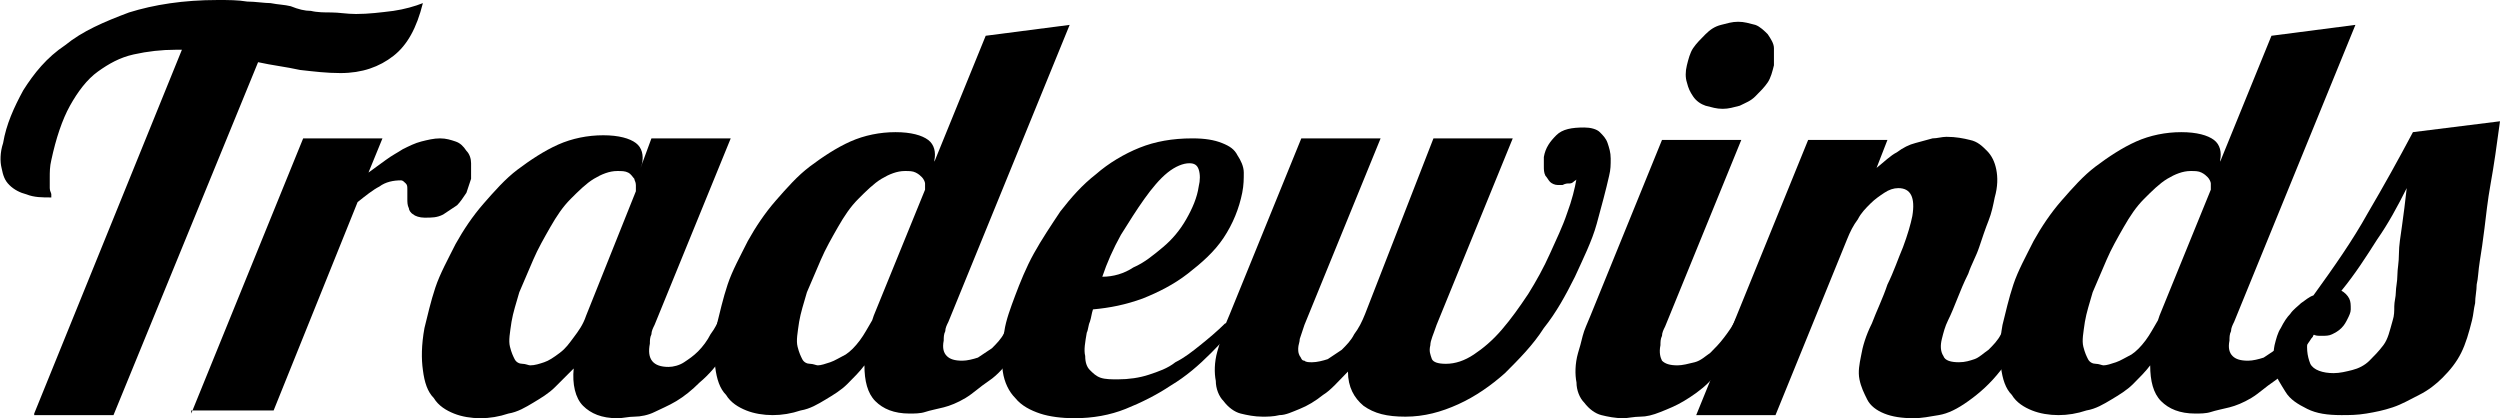 <?xml version="1.0" encoding="utf-8"?>
<!-- Generator: Adobe Illustrator 19.0.0, SVG Export Plug-In . SVG Version: 6.00 Build 0)  -->
<svg version="1.1" id="Layer_1" xmlns="http://www.w3.org/2000/svg" xmlns:xlink="http://www.w3.org/1999/xlink" x="0px" y="0px"
	 viewBox="-252.7 265.6 160.8 26.9" style="enable-background:new -252.7 265.6 160.8 26.9;" xml:space="preserve">
<g id="XMLID_46_">
	<path id="XMLID_66_" d="M-250.5,292.2l9.5-23.4h-0.4c-0.9,0-1.8,0.1-2.7,0.3c-0.9,0.2-1.6,0.6-2.3,1.1s-1.3,1.3-1.8,2.2
		c-0.5,0.9-0.9,2.1-1.2,3.5c-0.1,0.4-0.1,0.8-0.1,1.1c0,0.3,0,0.5,0,0.7s0.1,0.3,0.1,0.4s0,0.2,0,0.2c-0.6,0-1.1,0-1.6-0.2
		c-0.4-0.1-0.8-0.3-1.1-0.6c-0.3-0.3-0.4-0.6-0.5-1.1c-0.1-0.4-0.1-1,0.1-1.6c0.2-1.2,0.7-2.3,1.3-3.4c0.7-1.1,1.5-2.1,2.7-2.9
		c1.1-0.9,2.5-1.5,4.1-2.1c1.6-0.5,3.5-0.8,5.7-0.8c0.7,0,1.3,0,1.9,0.1c0.5,0,1.1,0.1,1.5,0.1c0.5,0.1,0.9,0.1,1.3,0.2
		c0.5,0.2,0.9,0.3,1.3,0.3c0.4,0.1,0.9,0.1,1.3,0.1c0.5,0,1,0.1,1.6,0.1c0.8,0,1.6-0.1,2.4-0.2c0.7-0.1,1.4-0.3,1.9-0.5
		c-0.4,1.6-1,2.7-1.9,3.4c-0.9,0.7-2,1.1-3.4,1.1c-0.9,0-1.7-0.1-2.6-0.2c-0.9-0.2-1.8-0.3-2.7-0.5l-9.3,22.7h-5.1V292.2z"/>
	<path id="XMLID_68_" d="M-240.4,292.2l7.2-17.7h5.1l-0.9,2.2c0.4-0.3,0.7-0.5,1.1-0.8c0.4-0.3,0.8-0.5,1.1-0.7
		c0.4-0.2,0.8-0.4,1.2-0.5c0.4-0.1,0.8-0.2,1.2-0.2c0.4,0,0.7,0.1,1,0.2s0.5,0.3,0.7,0.6c0.2,0.2,0.3,0.5,0.3,0.8s0,0.7,0,1
		c-0.1,0.3-0.2,0.6-0.3,0.9c-0.2,0.3-0.4,0.6-0.6,0.8c-0.3,0.2-0.6,0.4-0.9,0.6c-0.4,0.2-0.7,0.2-1.2,0.2c-0.3,0-0.6-0.1-0.7-0.2
		c-0.2-0.1-0.3-0.3-0.3-0.4c-0.1-0.2-0.1-0.4-0.1-0.6c0-0.2,0-0.4,0-0.6c0-0.2,0-0.3-0.1-0.4c-0.1-0.1-0.2-0.2-0.3-0.2
		c-0.5,0-1,0.1-1.4,0.4c-0.4,0.2-0.9,0.6-1.4,1l-5.4,13.4h-5.3V292.2z"/>
	<path id="XMLID_70_" d="M-204.5,285.9c-0.5,1-1,1.8-1.6,2.5c-0.5,0.7-1,1.3-1.6,1.8c-0.5,0.5-1,0.9-1.5,1.2c-0.5,0.3-1,0.5-1.4,0.7
		c-0.4,0.2-0.9,0.3-1.3,0.3c-0.4,0-0.7,0.1-1.1,0.1c-1,0-1.7-0.3-2.2-0.8s-0.7-1.4-0.6-2.4c-0.4,0.4-0.8,0.8-1.2,1.2
		c-0.4,0.4-0.9,0.7-1.4,1c-0.5,0.3-1,0.6-1.6,0.7c-0.6,0.2-1.2,0.3-1.8,0.3s-1.2-0.1-1.7-0.3s-1-0.5-1.3-1c-0.4-0.4-0.6-1-0.7-1.8
		c-0.1-0.7-0.1-1.6,0.1-2.7c0.2-0.8,0.4-1.7,0.7-2.6c0.3-0.9,0.8-1.8,1.3-2.8c0.5-0.9,1.1-1.8,1.8-2.6s1.4-1.6,2.2-2.2
		c0.8-0.6,1.7-1.2,2.6-1.6c0.9-0.4,1.9-0.6,2.9-0.6s1.7,0.2,2.1,0.5c0.4,0.3,0.5,0.8,0.4,1.3l-0.1,0.3l0.7-1.9h5.1l-4.9,12
		c-0.1,0.2-0.2,0.4-0.2,0.6c-0.1,0.2-0.1,0.4-0.1,0.6c-0.2,1,0.2,1.5,1.2,1.5c0.3,0,0.7-0.1,1-0.3c0.3-0.2,0.6-0.4,0.9-0.7
		s0.6-0.7,0.8-1.1c0.3-0.4,0.5-0.8,0.7-1.3L-204.5,285.9L-204.5,285.9z M-211.8,277.9c0-0.1,0-0.2,0-0.4c0-0.2-0.1-0.3-0.1-0.4
		c-0.1-0.1-0.2-0.3-0.4-0.4c-0.2-0.1-0.4-0.1-0.7-0.1c-0.5,0-1,0.2-1.5,0.5s-1,0.8-1.5,1.3s-0.9,1.1-1.3,1.8
		c-0.4,0.7-0.8,1.4-1.1,2.1c-0.3,0.7-0.6,1.4-0.9,2.1c-0.2,0.7-0.4,1.3-0.5,1.9c-0.1,0.7-0.2,1.2-0.1,1.6c0.1,0.4,0.2,0.6,0.3,0.8
		c0.1,0.2,0.3,0.3,0.5,0.3s0.4,0.1,0.5,0.1c0.3,0,0.6-0.1,0.9-0.2c0.3-0.1,0.6-0.3,1-0.6c0.4-0.3,0.6-0.6,0.9-1
		c0.3-0.4,0.6-0.8,0.8-1.4L-211.8,277.9z"/>
	<path id="XMLID_73_" d="M-185.9,285.9c-0.5,1-1,1.8-1.6,2.5c-0.5,0.7-1,1.3-1.6,1.7s-1,0.8-1.5,1.1c-0.5,0.3-1,0.5-1.4,0.6
		s-0.9,0.2-1.2,0.3s-0.7,0.1-1,0.1c-1,0-1.7-0.3-2.2-0.8s-0.7-1.3-0.7-2.3c-0.3,0.4-0.7,0.8-1.1,1.2c-0.4,0.4-0.9,0.7-1.4,1
		c-0.5,0.3-1,0.6-1.6,0.7c-0.6,0.2-1.2,0.3-1.8,0.3s-1.2-0.1-1.7-0.3c-0.5-0.2-1-0.5-1.3-1c-0.4-0.4-0.6-1-0.7-1.8
		c-0.1-0.7-0.1-1.6,0.1-2.7c0.2-0.8,0.4-1.7,0.7-2.6c0.3-0.9,0.8-1.8,1.3-2.8c0.5-0.9,1.1-1.8,1.8-2.6c0.7-0.8,1.4-1.6,2.2-2.2
		c0.8-0.6,1.7-1.2,2.6-1.6c0.9-0.4,1.9-0.6,2.9-0.6s1.7,0.2,2.1,0.5c0.4,0.3,0.5,0.8,0.4,1.3v0.1l3.3-8.1l5.4-0.7l-7.8,19.1
		c-0.1,0.2-0.2,0.4-0.2,0.6c-0.1,0.2-0.1,0.4-0.1,0.6c-0.1,0.5,0,0.8,0.2,1c0.2,0.2,0.5,0.3,1,0.3c0.3,0,0.7-0.1,1-0.2
		c0.3-0.2,0.6-0.4,0.9-0.6c0.3-0.3,0.6-0.6,0.8-1c0.3-0.4,0.5-0.8,0.7-1.3h1.5V285.9z M-196.5,285.9l3.3-8.1c0-0.1,0-0.2,0-0.4
		c0-0.1-0.1-0.3-0.2-0.4c-0.1-0.1-0.2-0.2-0.4-0.3s-0.4-0.1-0.7-0.1c-0.5,0-1,0.2-1.5,0.5s-1,0.8-1.5,1.3s-0.9,1.1-1.3,1.8
		c-0.4,0.7-0.8,1.4-1.1,2.1c-0.3,0.7-0.6,1.4-0.9,2.1c-0.2,0.7-0.4,1.3-0.5,1.9c-0.1,0.7-0.2,1.2-0.1,1.6c0.1,0.4,0.2,0.6,0.3,0.8
		c0.1,0.2,0.3,0.3,0.5,0.3s0.4,0.1,0.5,0.1c0.2,0,0.5-0.1,0.8-0.2c0.3-0.1,0.6-0.3,1-0.5c0.3-0.2,0.6-0.5,0.9-0.9s0.5-0.8,0.8-1.3
		L-196.5,285.9z"/>
	<path id="XMLID_76_" d="M-172.6,285.9c-0.7,0.8-1.4,1.6-2.2,2.4c-0.8,0.8-1.6,1.5-2.6,2.1c-0.9,0.6-1.9,1.1-2.9,1.5
		c-1,0.4-2.1,0.6-3.3,0.6c-0.8,0-1.6-0.1-2.2-0.3c-0.6-0.2-1.2-0.5-1.6-1c-0.4-0.4-0.7-1-0.8-1.7c-0.1-0.7-0.1-1.6,0.1-2.6
		c0.1-0.7,0.4-1.5,0.7-2.3s0.7-1.8,1.2-2.7c0.5-0.9,1.1-1.8,1.7-2.7c0.7-0.9,1.4-1.7,2.3-2.4c0.8-0.7,1.8-1.3,2.8-1.7
		s2.1-0.6,3.4-0.6c0.8,0,1.4,0.1,1.9,0.3c0.5,0.2,0.8,0.4,1,0.8c0.2,0.3,0.4,0.7,0.4,1.1s0,0.8-0.1,1.3c-0.2,1-0.6,2-1.2,2.9
		c-0.6,0.9-1.4,1.6-2.3,2.3c-0.9,0.7-1.9,1.2-2.9,1.6c-1.1,0.4-2.1,0.6-3.2,0.7c-0.1,0.3-0.1,0.5-0.2,0.8c-0.1,0.2-0.1,0.5-0.2,0.7
		c-0.1,0.6-0.2,1.1-0.1,1.5c0,0.4,0.1,0.7,0.3,0.9c0.2,0.2,0.4,0.4,0.7,0.5c0.3,0.1,0.7,0.1,1.1,0.1c0.7,0,1.4-0.1,2-0.3
		c0.6-0.2,1.2-0.4,1.7-0.8c0.6-0.3,1.1-0.7,1.6-1.1s1.1-0.9,1.6-1.4h1.3V285.9z M-181.8,283.4c0.7,0,1.4-0.2,2-0.6
		c0.7-0.3,1.3-0.8,1.9-1.3c0.6-0.5,1.1-1.1,1.5-1.8c0.4-0.7,0.7-1.4,0.8-2.1c0.1-0.4,0.1-0.8,0-1.1c-0.1-0.3-0.3-0.4-0.6-0.4
		c-0.4,0-0.9,0.2-1.4,0.6s-1,1-1.5,1.7c-0.5,0.7-1,1.5-1.5,2.3C-181.1,281.6-181.5,282.5-181.8,283.4z"/>
	<path id="XMLID_79_" d="M-160.5,274.5h5.1l-4.9,12c-0.2,0.6-0.4,1-0.4,1.3c-0.1,0.4,0,0.6,0.1,0.9c0.1,0.2,0.4,0.3,0.9,0.3
		c0.6,0,1.2-0.2,1.8-0.6c0.6-0.4,1.2-0.9,1.8-1.6c0.6-0.7,1.1-1.4,1.7-2.3c0.5-0.8,1-1.7,1.4-2.6c0.4-0.9,0.8-1.7,1.1-2.6
		c0.3-0.8,0.5-1.6,0.6-2.2c0,0.1-0.1,0.1-0.2,0.2c-0.1,0.1-0.2,0.1-0.3,0.1s-0.2,0-0.4,0.1c-0.1,0-0.2,0-0.3,0
		c-0.2,0-0.4-0.1-0.5-0.2c-0.1-0.1-0.2-0.3-0.3-0.4c-0.1-0.2-0.1-0.4-0.1-0.6c0-0.2,0-0.4,0-0.6c0.1-0.6,0.4-1,0.8-1.4
		c0.4-0.4,1-0.5,1.8-0.5c0.4,0,0.8,0.1,1,0.3s0.4,0.4,0.5,0.7c0.1,0.3,0.2,0.6,0.2,1c0,0.4,0,0.7-0.1,1.1c-0.2,0.9-0.5,2-0.8,3.1
		s-0.9,2.3-1.4,3.4c-0.6,1.2-1.2,2.3-2,3.3c-0.7,1.1-1.6,2-2.5,2.9c-0.9,0.8-1.9,1.5-3,2s-2.2,0.8-3.4,0.8s-2-0.2-2.7-0.7
		c-0.6-0.5-1-1.2-1-2.2c-0.6,0.6-1.1,1.2-1.6,1.5c-0.5,0.4-1,0.7-1.5,0.9c-0.5,0.2-0.9,0.4-1.3,0.4c-0.4,0.1-0.8,0.1-1.1,0.1
		c-0.5,0-1-0.1-1.4-0.2c-0.4-0.1-0.8-0.4-1.1-0.8c-0.3-0.3-0.5-0.8-0.5-1.3c-0.1-0.5-0.1-1.2,0.1-1.9c0.1-0.3,0.2-0.7,0.3-1.1
		s0.3-0.8,0.5-1.3l4.6-11.3h5.1l-4.9,12c-0.1,0.3-0.2,0.6-0.3,0.9c0,0.2-0.1,0.4-0.1,0.6c0,0.2,0,0.3,0.1,0.5
		c0.1,0.1,0.1,0.3,0.3,0.3c0.1,0.1,0.3,0.1,0.5,0.1c0.3,0,0.7-0.1,1-0.2c0.3-0.2,0.6-0.4,0.9-0.6c0.3-0.3,0.6-0.6,0.8-1
		c0.3-0.4,0.5-0.8,0.7-1.3L-160.5,274.5z"/>
	<path id="XMLID_81_" d="M-139.6,285.9c-0.5,1-1.1,1.8-1.6,2.5c-0.5,0.7-1.1,1.3-1.6,1.8s-1.1,0.9-1.6,1.2c-0.5,0.3-1,0.5-1.5,0.7
		s-0.9,0.3-1.3,0.3s-0.8,0.1-1.1,0.1c-0.5,0-1-0.1-1.4-0.2c-0.4-0.1-0.8-0.4-1.1-0.8c-0.3-0.3-0.5-0.8-0.5-1.3
		c-0.1-0.5-0.1-1.2,0.1-1.9c0.1-0.3,0.2-0.7,0.3-1.1s0.3-0.8,0.5-1.3l4.6-11.3h5.1l-4.9,12c-0.1,0.2-0.2,0.4-0.2,0.6
		c-0.1,0.2-0.1,0.4-0.1,0.6c-0.1,0.5,0,0.8,0.1,1c0.2,0.2,0.5,0.3,1,0.3c0.3,0,0.7-0.1,1.1-0.2c0.4-0.1,0.7-0.4,1-0.6
		c0.3-0.3,0.6-0.6,0.9-1c0.3-0.4,0.6-0.8,0.8-1.3h1.4V285.9z M-138.6,269.8c-0.1,0.4-0.2,0.8-0.4,1.1c-0.2,0.3-0.5,0.6-0.8,0.9
		c-0.3,0.3-0.6,0.4-1,0.6c-0.4,0.1-0.7,0.2-1.1,0.2c-0.4,0-0.7-0.1-1.1-0.2c-0.3-0.1-0.6-0.3-0.8-0.6c-0.2-0.3-0.3-0.5-0.4-0.9
		c-0.1-0.3-0.1-0.7,0-1.1c0.1-0.4,0.2-0.8,0.4-1.1c0.2-0.3,0.5-0.6,0.8-0.9c0.3-0.3,0.6-0.5,1-0.6s0.7-0.2,1.1-0.2
		c0.4,0,0.7,0.1,1.1,0.2c0.3,0.1,0.6,0.4,0.8,0.6c0.2,0.3,0.4,0.6,0.4,0.9C-138.6,269.1-138.6,269.4-138.6,269.8z"/>
	<path id="XMLID_84_" d="M-121.7,285.9c-0.8,1.5-1.5,2.6-2.3,3.5c-0.7,0.9-1.4,1.5-2.1,2s-1.3,0.8-1.9,0.9c-0.6,0.1-1.1,0.2-1.6,0.2
		c-0.8,0-1.4-0.1-1.9-0.3c-0.5-0.2-0.9-0.5-1.1-0.9c-0.2-0.4-0.4-0.8-0.5-1.3s0-1,0.1-1.5c0.1-0.6,0.3-1.3,0.7-2.1
		c0.3-0.8,0.7-1.6,1-2.5c0.4-0.8,0.7-1.7,1-2.4c0.3-0.8,0.5-1.5,0.6-2c0.2-1.2-0.1-1.8-0.9-1.8c-0.3,0-0.6,0.1-0.9,0.3
		c-0.3,0.2-0.6,0.4-0.9,0.7c-0.3,0.3-0.6,0.6-0.8,1c-0.3,0.4-0.5,0.8-0.7,1.3l-4.6,11.3h-5.1l7.2-17.7h5.1l-0.7,1.8
		c0.5-0.4,0.9-0.8,1.3-1c0.4-0.3,0.8-0.5,1.2-0.6s0.7-0.2,1.1-0.3c0.3,0,0.6-0.1,0.9-0.1c0.6,0,1.1,0.1,1.5,0.2
		c0.5,0.1,0.8,0.4,1.1,0.7c0.3,0.3,0.5,0.7,0.6,1.2s0.1,1.1-0.1,1.8c-0.1,0.5-0.2,1-0.4,1.5s-0.4,1.1-0.6,1.7
		c-0.2,0.6-0.5,1.1-0.7,1.7c-0.3,0.6-0.5,1.1-0.7,1.6s-0.4,1-0.6,1.4c-0.2,0.4-0.3,0.8-0.4,1.2c-0.1,0.4-0.1,0.8,0.1,1.1
		c0.1,0.3,0.5,0.4,1,0.4c0.4,0,0.7-0.1,1-0.2s0.6-0.4,0.9-0.6c0.3-0.3,0.6-0.6,0.8-1c0.3-0.4,0.5-0.8,0.8-1.3L-121.7,285.9
		L-121.7,285.9z"/>
	<path id="XMLID_86_" d="M-103.2,285.9c-0.5,1-1,1.8-1.6,2.5c-0.5,0.7-1,1.3-1.6,1.7s-1,0.8-1.5,1.1c-0.5,0.3-1,0.5-1.4,0.6
		s-0.9,0.2-1.2,0.3s-0.7,0.1-1,0.1c-1,0-1.7-0.3-2.2-0.8s-0.7-1.3-0.7-2.3c-0.3,0.4-0.7,0.8-1.1,1.2c-0.4,0.4-0.9,0.7-1.4,1
		c-0.5,0.3-1,0.6-1.6,0.7c-0.6,0.2-1.2,0.3-1.8,0.3s-1.2-0.1-1.7-0.3c-0.5-0.2-1-0.5-1.3-1c-0.4-0.4-0.6-1-0.7-1.8
		c-0.1-0.7-0.1-1.6,0.1-2.7c0.2-0.8,0.4-1.7,0.7-2.6c0.3-0.9,0.8-1.8,1.3-2.8c0.5-0.9,1.1-1.8,1.8-2.6c0.7-0.8,1.4-1.6,2.2-2.2
		s1.7-1.2,2.6-1.6c0.9-0.4,1.9-0.6,2.9-0.6s1.7,0.2,2.1,0.5c0.4,0.3,0.5,0.8,0.4,1.3v0.1l3.3-8.1l5.4-0.7l-7.8,19.1
		c-0.1,0.2-0.2,0.4-0.2,0.6c-0.1,0.2-0.1,0.4-0.1,0.6c-0.1,0.5,0,0.8,0.2,1c0.2,0.2,0.5,0.3,1,0.3c0.3,0,0.7-0.1,1-0.2
		c0.3-0.2,0.6-0.4,0.9-0.6c0.3-0.3,0.6-0.6,0.8-1c0.3-0.4,0.5-0.8,0.7-1.3h1.5V285.9z M-113.8,285.9l3.3-8.1c0-0.1,0-0.2,0-0.4
		c0-0.1-0.1-0.3-0.2-0.4c-0.1-0.1-0.2-0.2-0.4-0.3s-0.4-0.1-0.7-0.1c-0.5,0-1,0.2-1.5,0.5s-1,0.8-1.5,1.3s-0.9,1.1-1.3,1.8
		c-0.4,0.7-0.8,1.4-1.1,2.1c-0.3,0.7-0.6,1.4-0.9,2.1c-0.2,0.7-0.4,1.3-0.5,1.9c-0.1,0.7-0.2,1.2-0.1,1.6c0.1,0.4,0.2,0.6,0.3,0.8
		c0.1,0.2,0.3,0.3,0.5,0.3s0.4,0.1,0.5,0.1c0.2,0,0.5-0.1,0.8-0.2c0.3-0.1,0.6-0.3,1-0.5c0.3-0.2,0.6-0.5,0.9-0.9
		c0.3-0.4,0.5-0.8,0.8-1.3L-113.8,285.9z"/>
	<path id="XMLID_89_" d="M-91.9,273.4c-0.2,1.5-0.4,2.9-0.6,4c-0.2,1.1-0.3,2.1-0.4,2.9c-0.1,0.8-0.2,1.5-0.3,2.1
		c-0.1,0.6-0.1,1.1-0.2,1.5c0,0.4-0.1,0.8-0.1,1.2c-0.1,0.4-0.1,0.7-0.2,1.1c-0.2,0.8-0.4,1.5-0.7,2.1s-0.7,1.1-1.2,1.6
		c-0.4,0.4-0.9,0.8-1.5,1.1c-0.6,0.3-1.1,0.6-1.7,0.8c-0.6,0.2-1.1,0.3-1.7,0.4c-0.6,0.1-1.1,0.1-1.6,0.1c-0.9,0-1.6-0.1-2.2-0.4
		c-0.6-0.3-1.1-0.6-1.4-1.1s-0.6-0.9-0.7-1.4s-0.1-1.1,0-1.6c0.1-0.4,0.2-0.8,0.4-1.1c0.2-0.4,0.4-0.7,0.6-0.9
		c0.2-0.3,0.5-0.5,0.7-0.7c0.3-0.2,0.5-0.4,0.8-0.5c1.3-1.8,2.5-3.5,3.5-5.3c1-1.7,2-3.5,2.9-5.2L-91.9,273.4z M-104.2,287.1
		c-0.2,0.8-0.1,1.4,0.1,1.9c0.2,0.4,0.8,0.6,1.5,0.6c0.4,0,0.8-0.1,1.2-0.2c0.4-0.1,0.8-0.3,1.1-0.6c0.3-0.3,0.6-0.6,0.9-1
		c0.3-0.4,0.4-0.9,0.6-1.6c0.1-0.3,0.1-0.6,0.1-0.9c0-0.3,0.1-0.6,0.1-0.9c0-0.3,0.1-0.7,0.1-1.1c0-0.4,0.1-0.8,0.1-1.4
		c0-0.5,0.1-1.1,0.2-1.8s0.2-1.5,0.3-2.4c-0.6,1.2-1.2,2.3-1.9,3.3c-0.7,1.1-1.4,2.2-2.3,3.3c0.2,0.1,0.4,0.3,0.5,0.5
		c0.1,0.2,0.1,0.4,0.1,0.7c0,0.2-0.1,0.4-0.2,0.6c-0.1,0.2-0.2,0.4-0.4,0.6c-0.2,0.2-0.4,0.3-0.6,0.4c-0.2,0.1-0.4,0.1-0.7,0.1
		c-0.2,0-0.4,0-0.5-0.1C-104,287.5-104.1,287.3-104.2,287.1z"/>
</g>
</svg>
